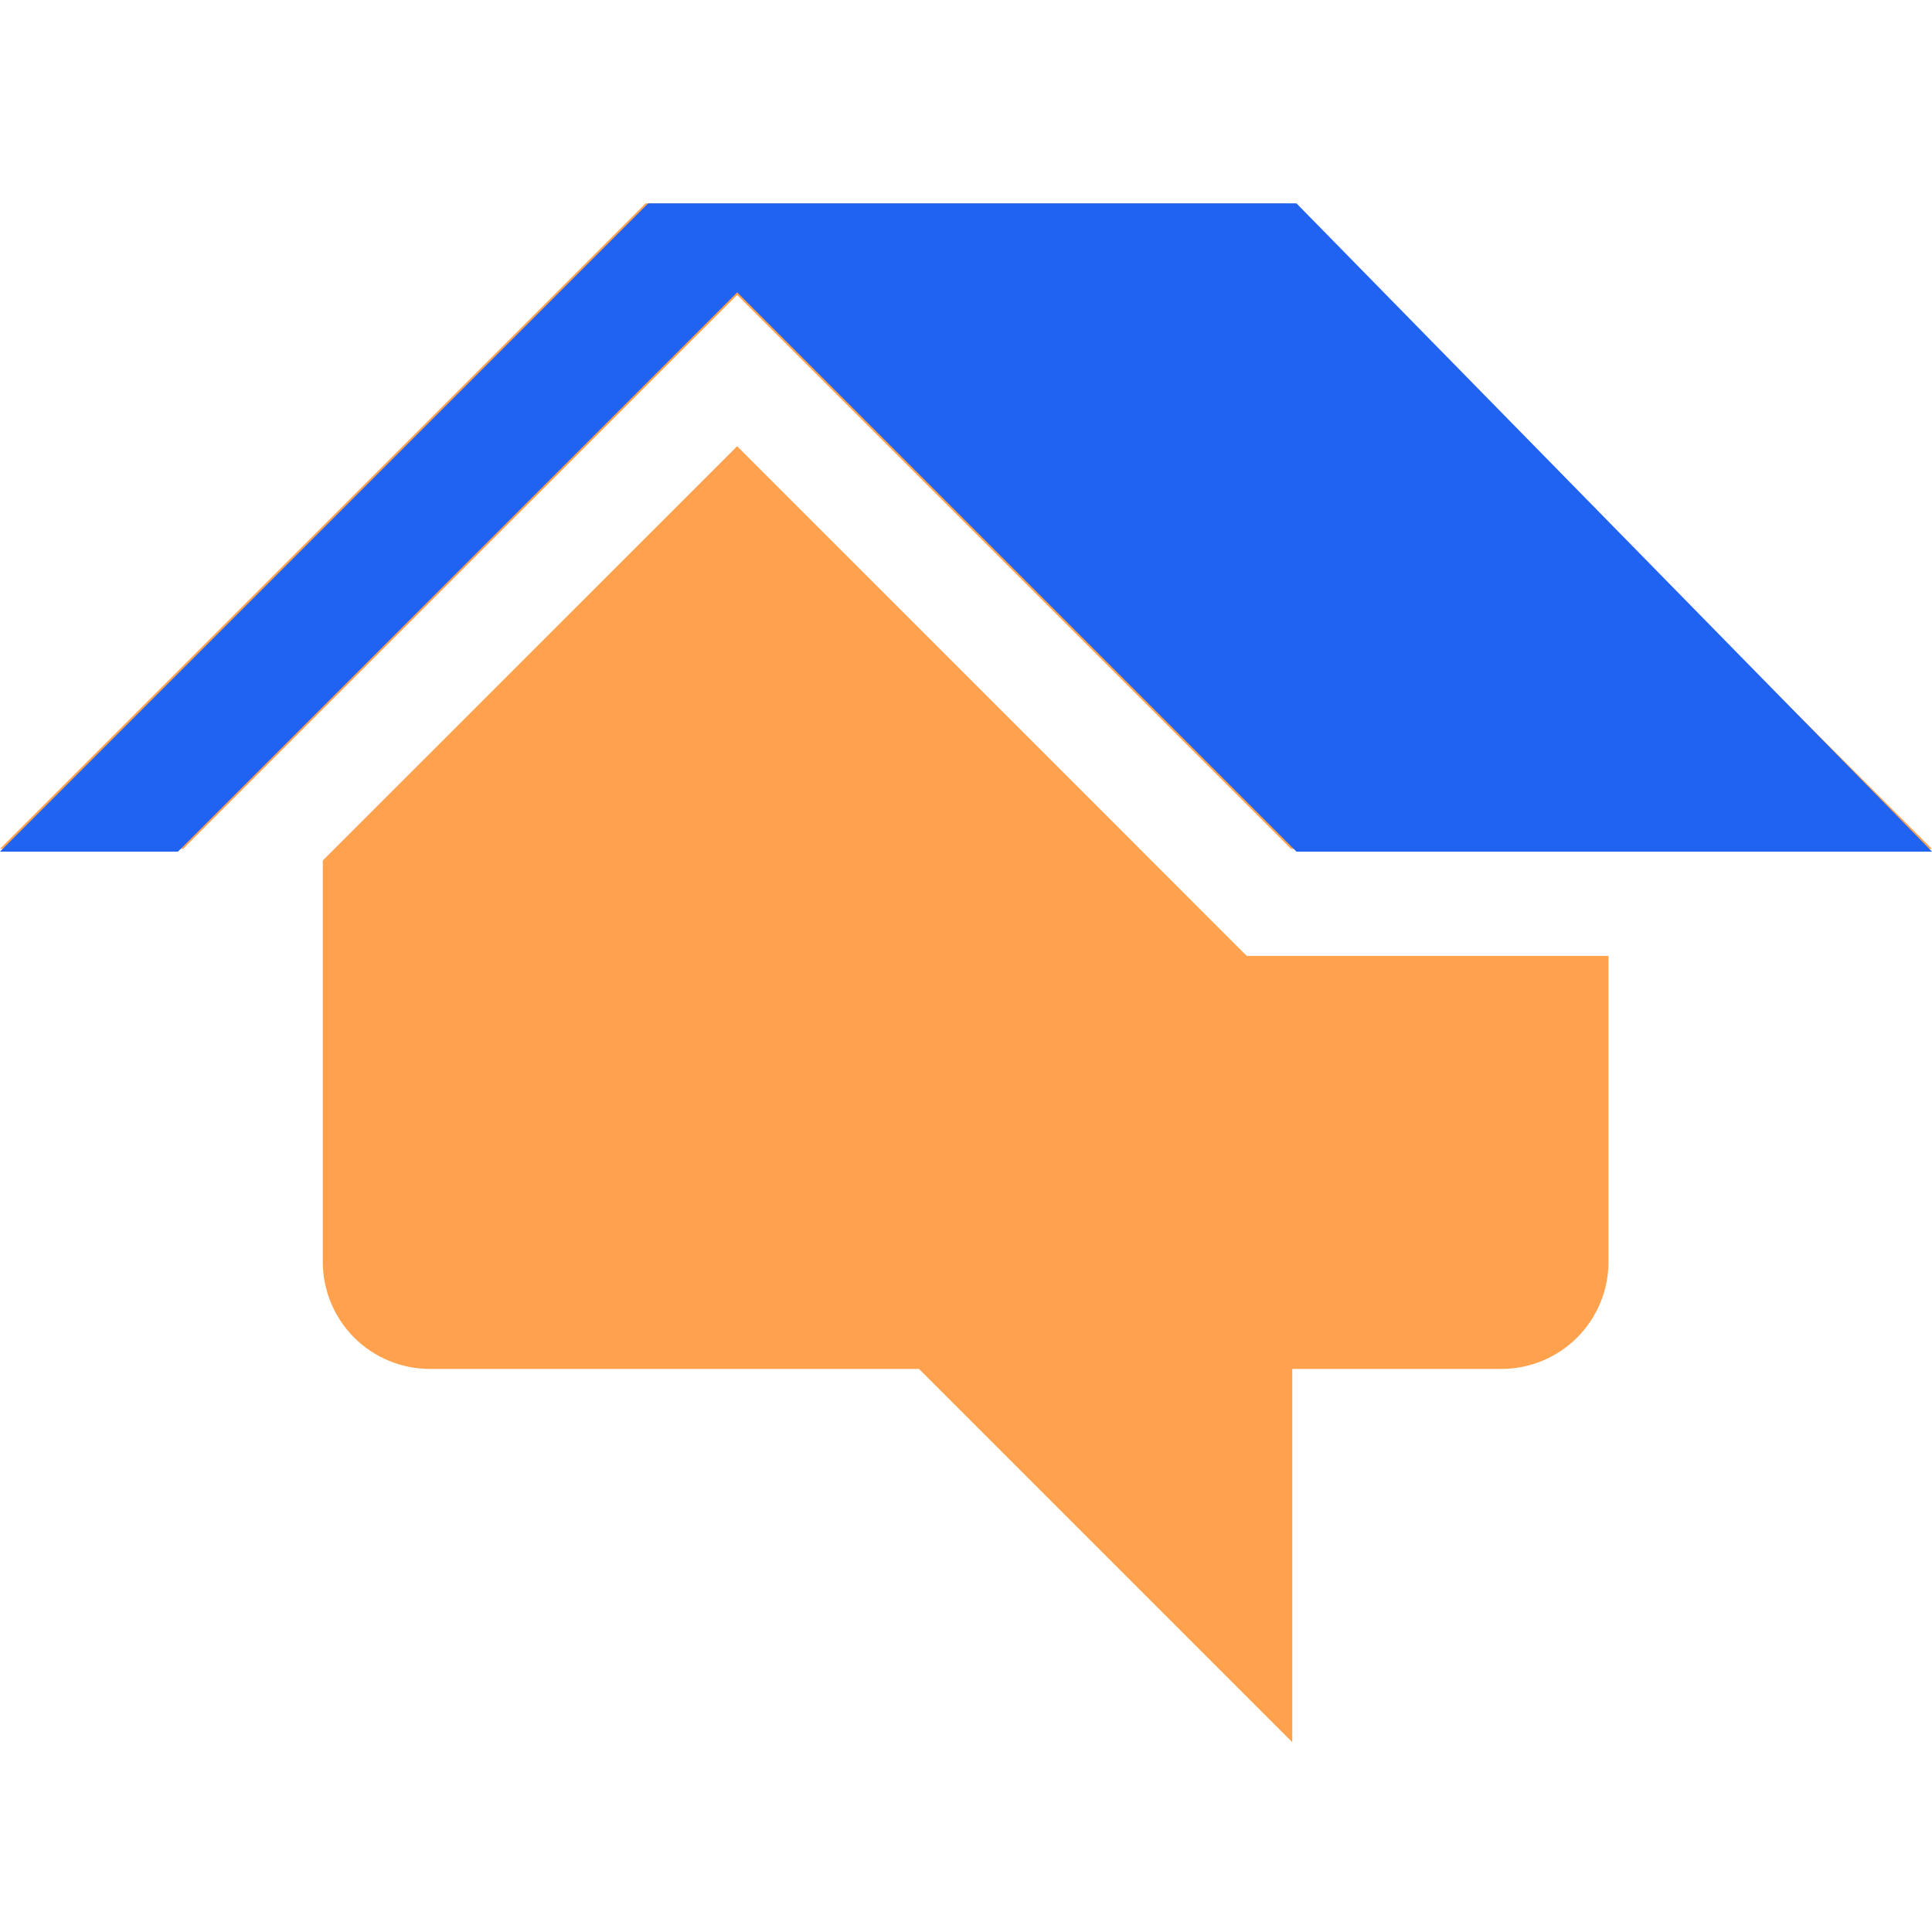 <svg width="580" height="580" viewBox="0 0 580 580" fill="none" xmlns="http://www.w3.org/2000/svg">
<path d="M386.183 61.053H193.817L0 254.821H54.979L221.294 88.554L387.585 254.845H580L386.183 61.077V61.053ZM374.293 286.987L221.294 133.964L96.908 258.325V378.844C96.915 387.361 100.301 395.526 106.322 401.548C112.344 407.57 120.51 410.956 129.026 410.962H275.887L387.947 523.023V410.962H450.732C459.257 410.962 467.432 407.576 473.46 401.548C479.488 395.52 482.874 387.345 482.874 378.82V286.963H374.269L374.293 286.987Z" fill="#FFA14D"/>
<path d="M389.211 255.658H580L389.211 61.053H194.605L0 255.658H53.421L221.316 87.763L389.211 255.658Z" fill="#2063F0"/>
</svg>
